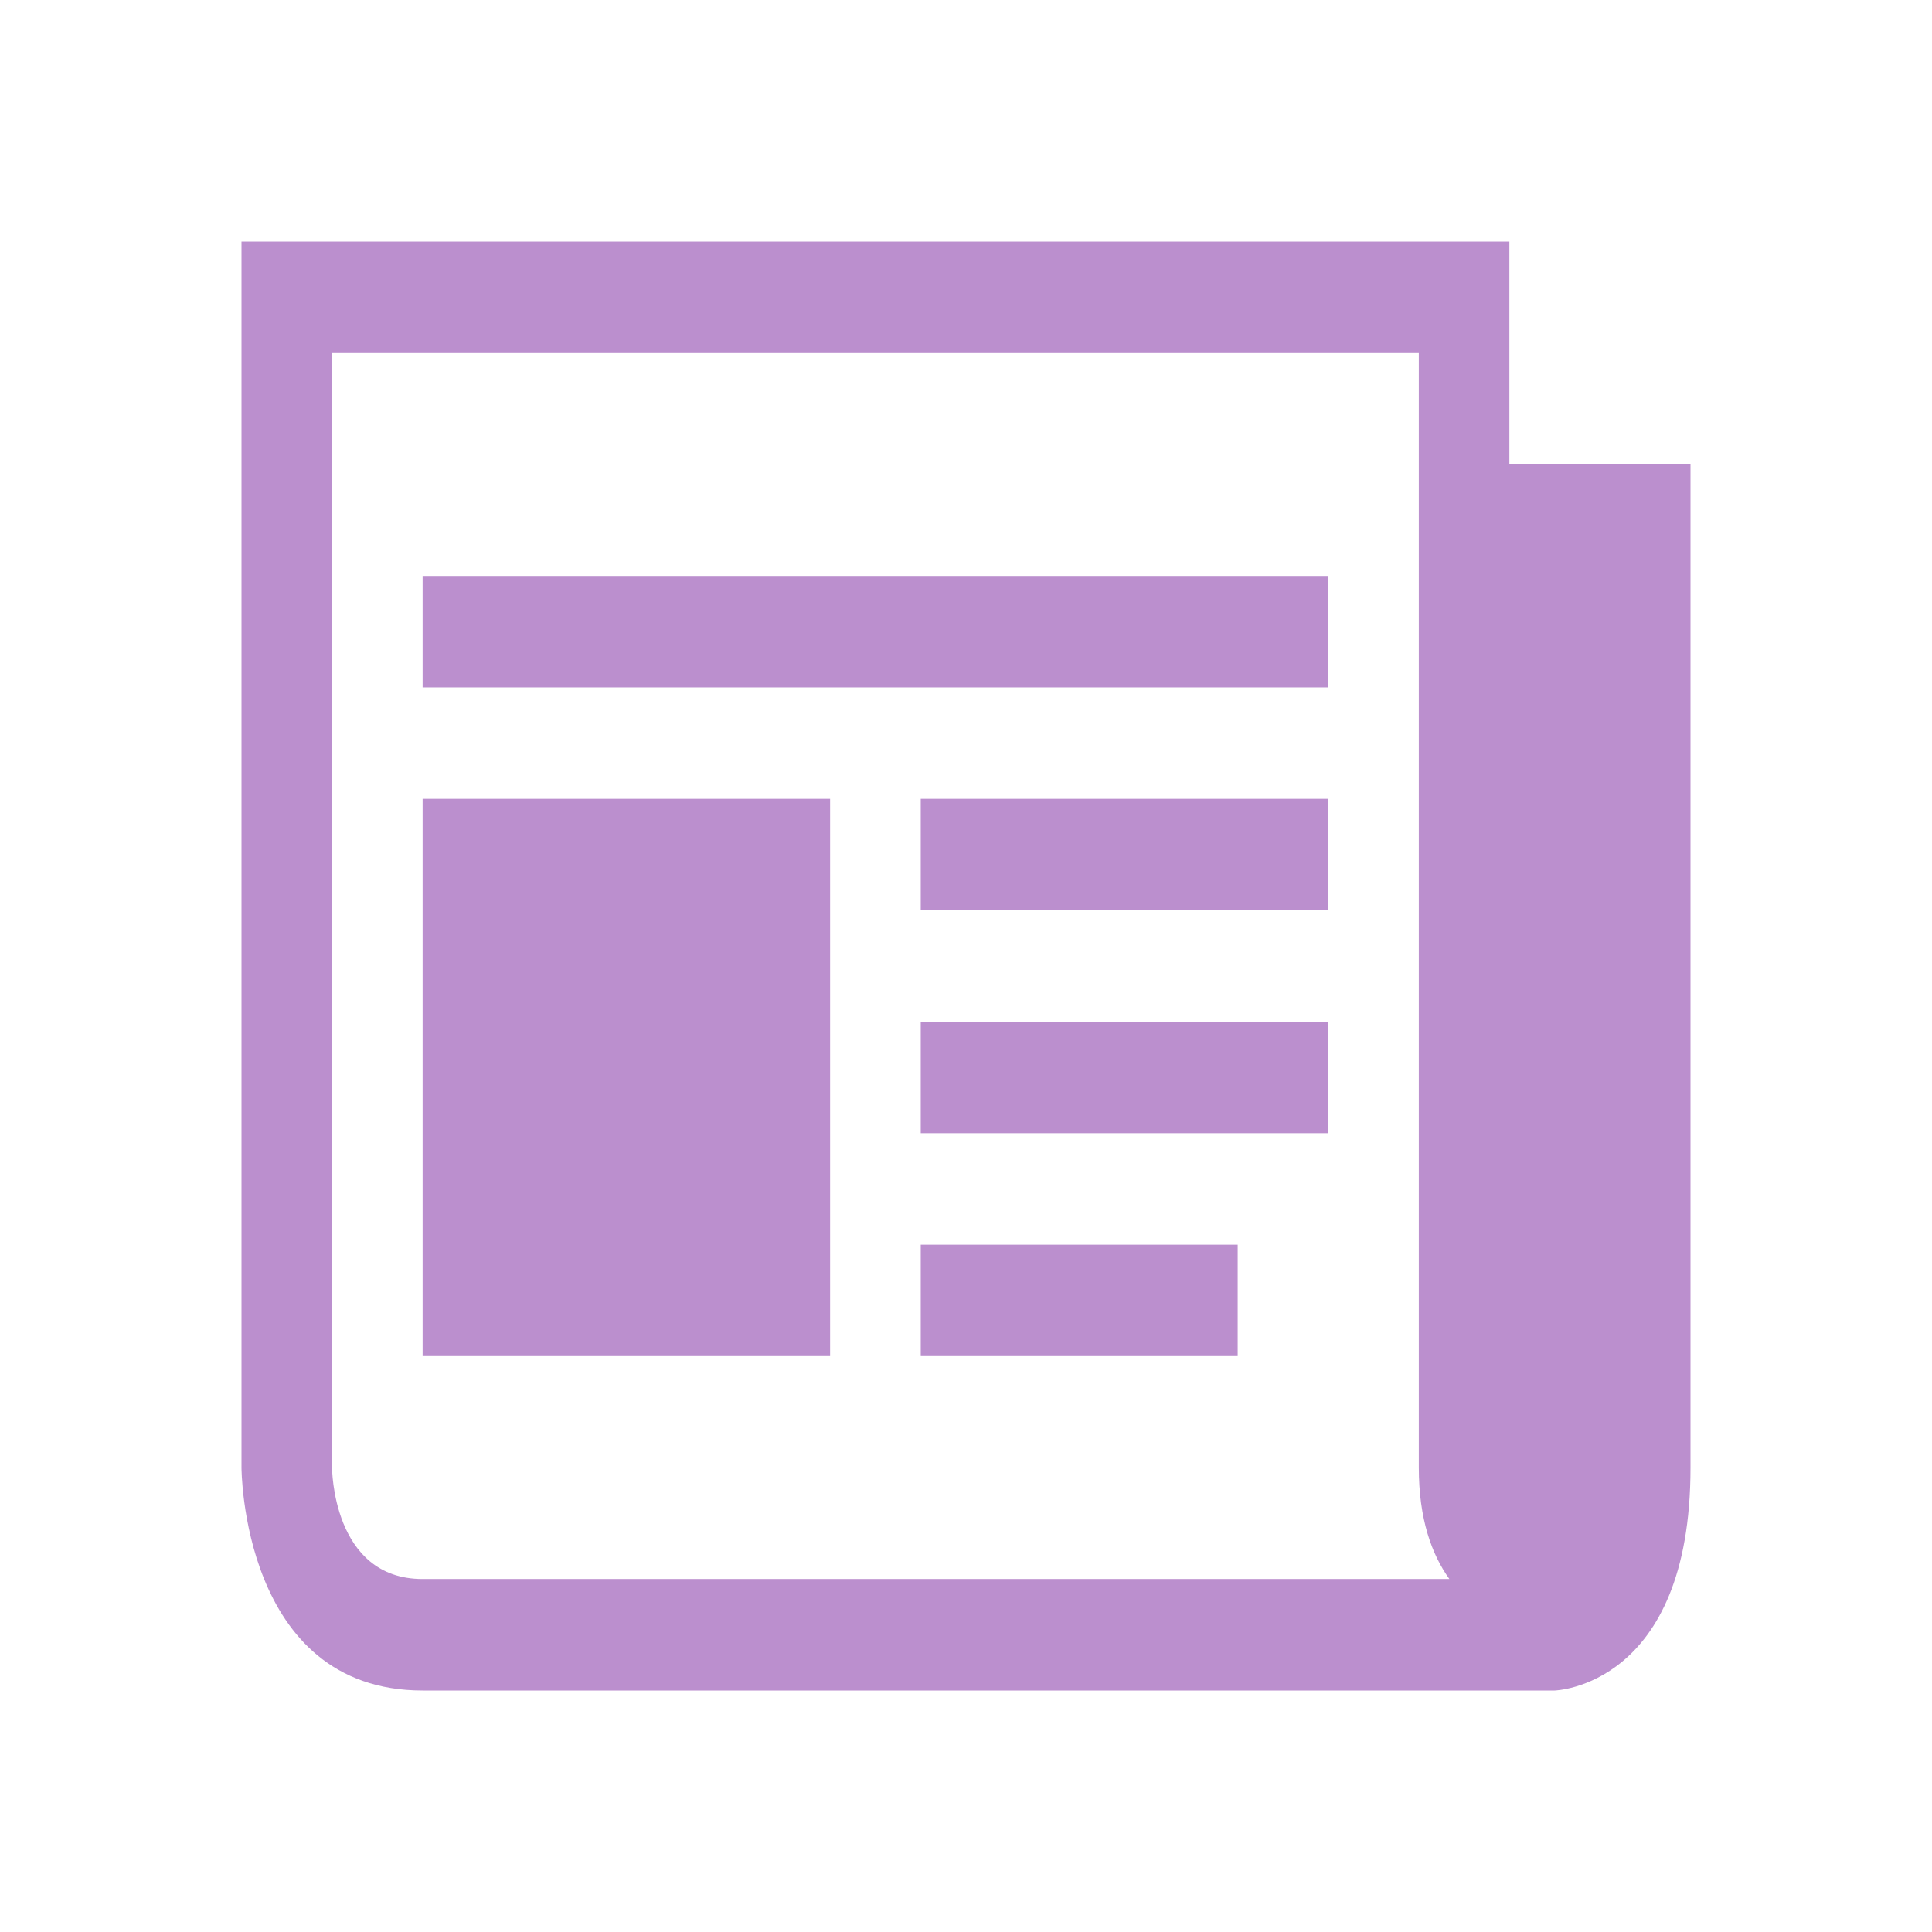<svg width="24" height="24" viewBox="0 0 24 24" fill="none" xmlns="http://www.w3.org/2000/svg">
<path d="M18.75 5.769V3H3V18.231C3 18.231 3 21 5.25 21H19.312C19.312 21 21 20.957 21 18.231V5.769H18.75ZM5.25 19.615C4.125 19.615 4.125 18.231 4.125 18.231V4.385H17.625V18.231C17.625 18.868 17.785 19.31 18.005 19.615H5.25Z" fill="#BB8FCE"/>
<path d="M16.5 7.154H5.25V8.539H16.5V7.154Z" fill="#BB8FCE"/>
<path d="M15.375 15.462H11.438V16.846H15.375V15.462Z" fill="#BB8FCE"/>
<path d="M16.5 12.692H11.438V14.077H16.5V12.692Z" fill="#BB8FCE"/>
<path d="M16.5 9.923H11.438V11.307H16.5V9.923Z" fill="#BB8FCE"/>
<path d="M10.312 9.923H5.25V16.846H10.312V9.923Z" fill="#BB8FCE"/>
</svg>
